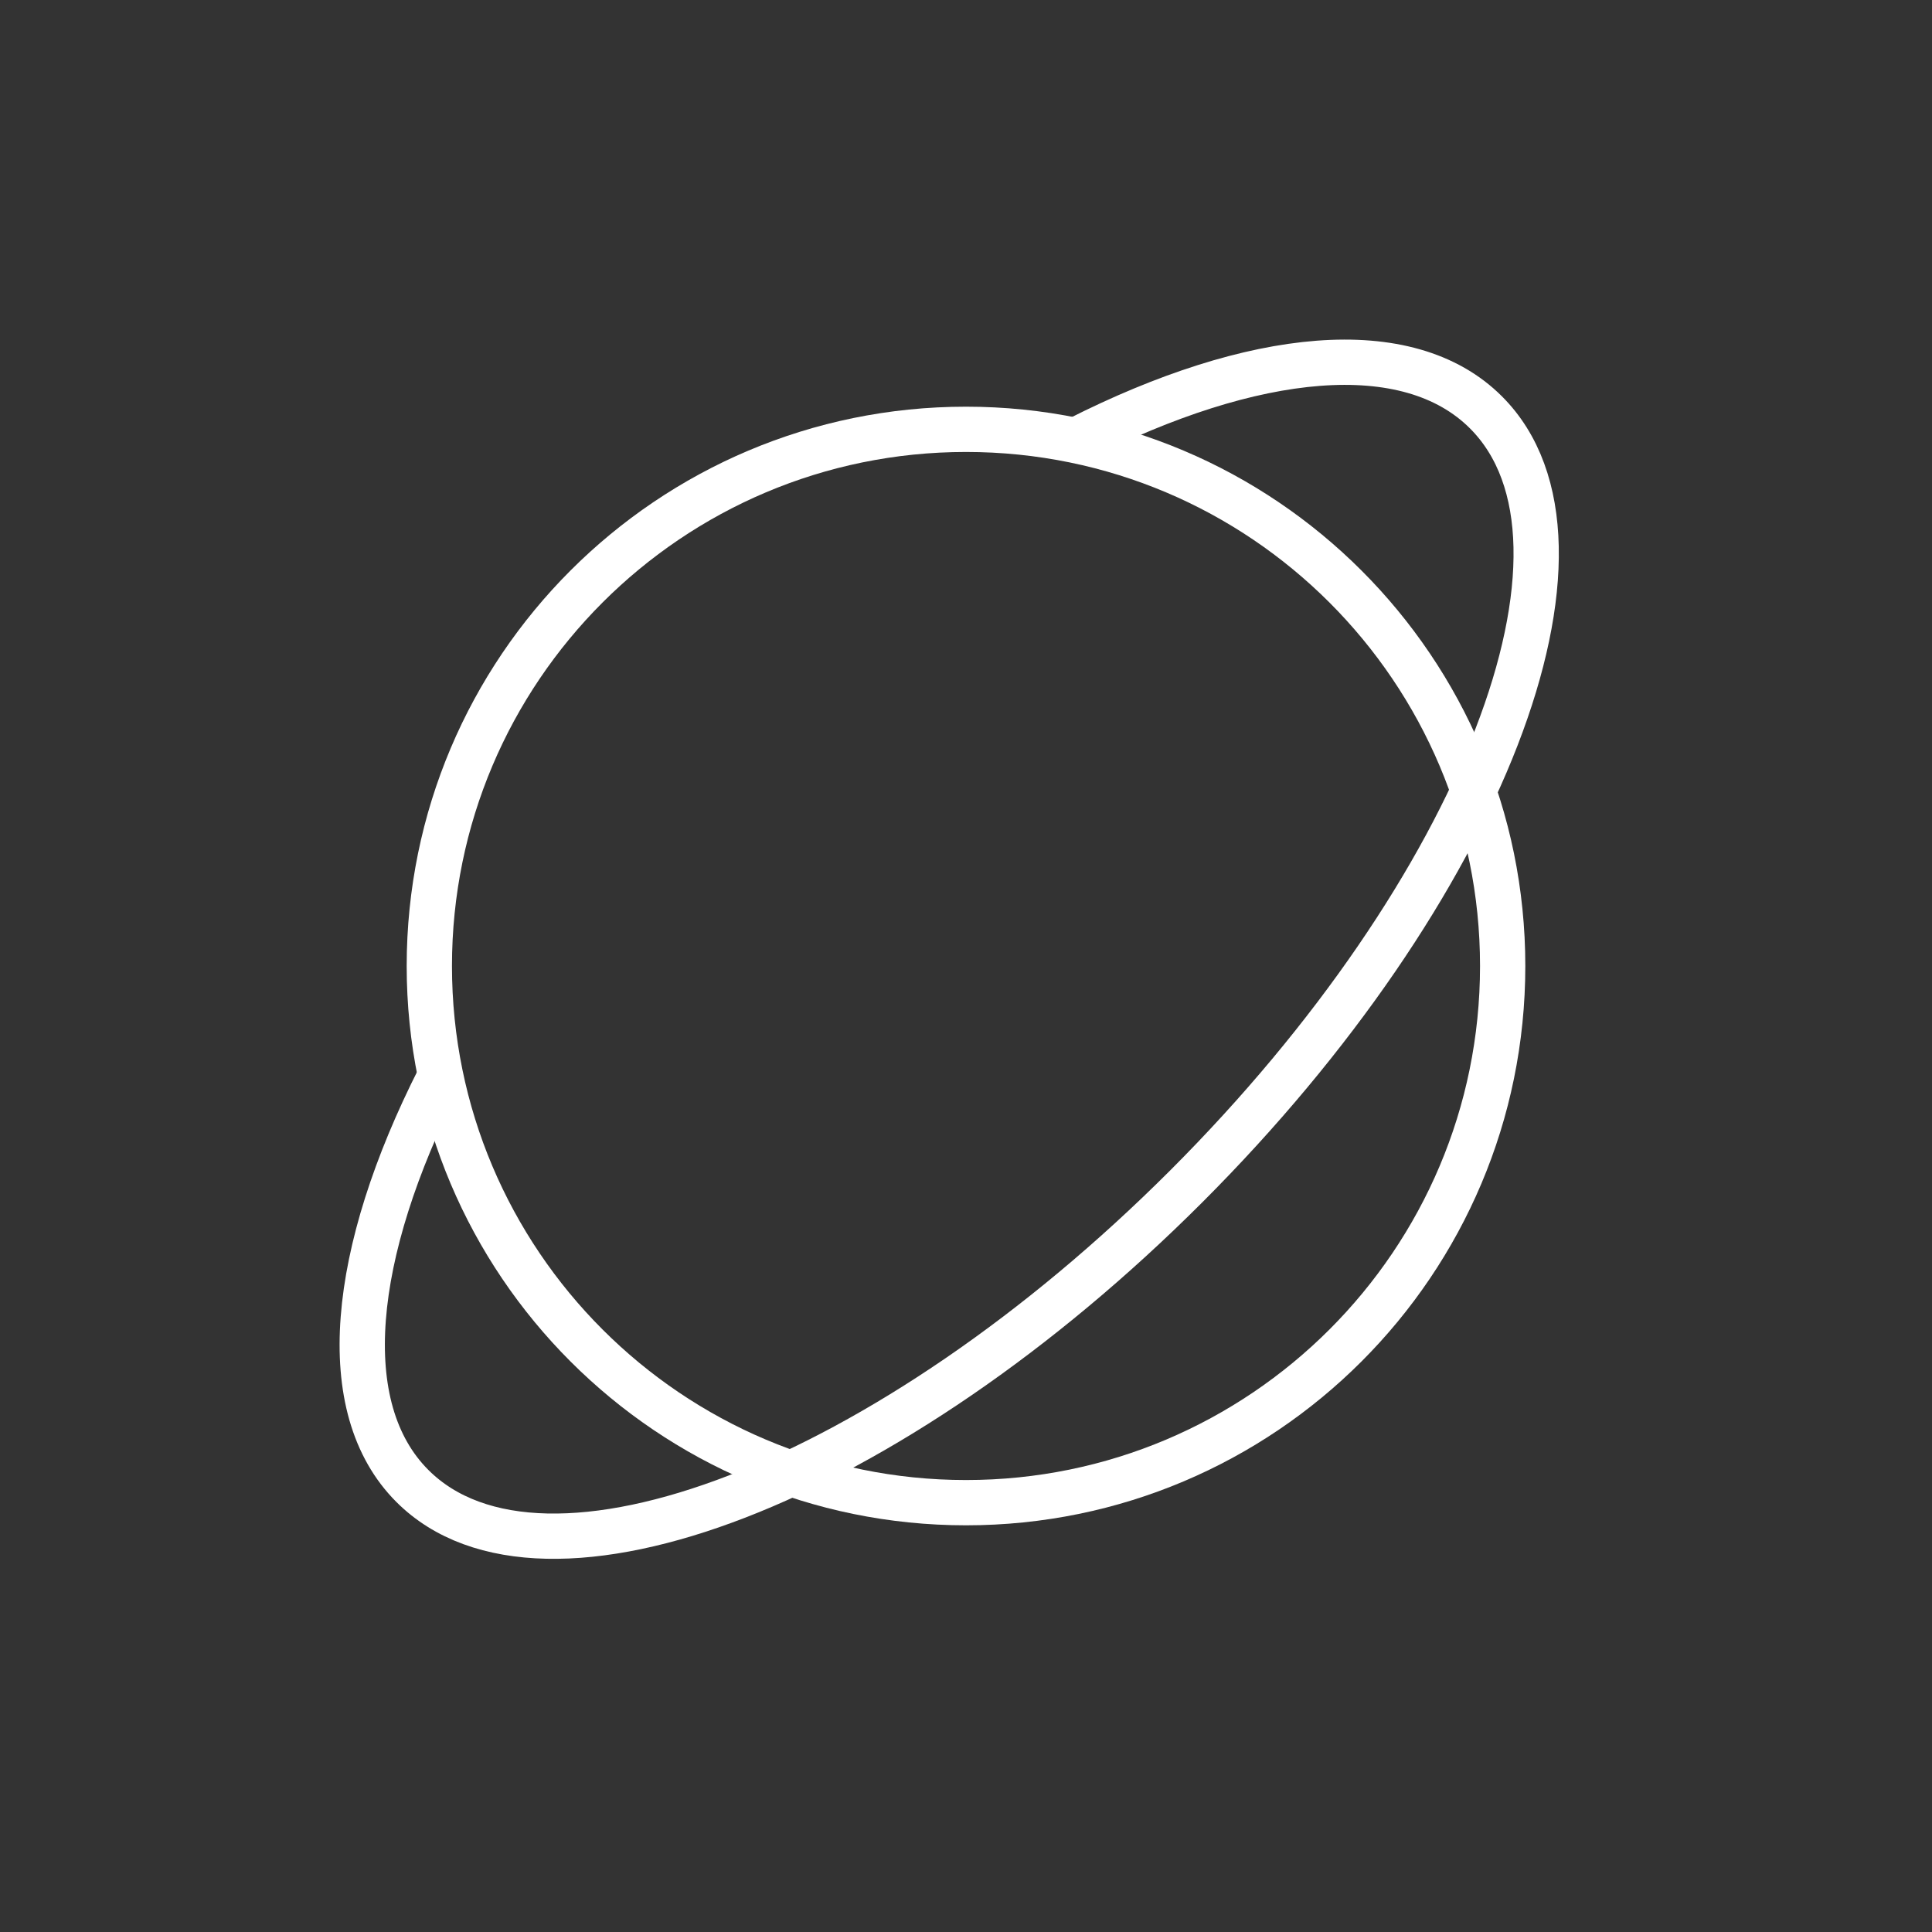 <?xml version="1.0" encoding="UTF-8" standalone="no"?>
<svg width="32px" height="32px" viewBox="0 0 32 32" version="1.1" xmlns="http://www.w3.org/2000/svg" xmlns:xlink="http://www.w3.org/1999/xlink">
    <rect x="0" y="0" width="32" height="32" fill="#333333" stroke="none"/>
    <!-- Generator: Sketch 48.2 (47327) - http://www.bohemiancoding.com/sketch -->
    <title>btn_tab_explore</title>
    <desc>Created with Sketch.</desc>
    <defs></defs>
    <g id="ICON" stroke="none" stroke-width="1" fill="none" fill-rule="evenodd" transform="translate(-210, -88)">
        <g id="btn_tab_explore" transform="translate(210, 88)" stroke="#FFFFFF" stroke-width="0.75">
            <path d="M24.889,16 C24.889,20.909 20.909,24.889 16,24.889 C11.091,24.889 7.111,20.909 7.111,16 C7.111,11.091 11.091,7.111 16,7.111 C20.909,7.111 24.889,11.091 24.889,16 Z" id="Stroke-1"></path>
            <path d="M17.855,7.276 C20.755,5.806 23.32,5.537 24.613,6.831 C26.782,9 24.56,14.738 19.649,19.649 C14.738,24.56 9,26.782 6.831,24.613 C5.537,23.32 5.806,20.756 7.276,17.855" id="Stroke-3"></path>
        </g>
    </g>
</svg>